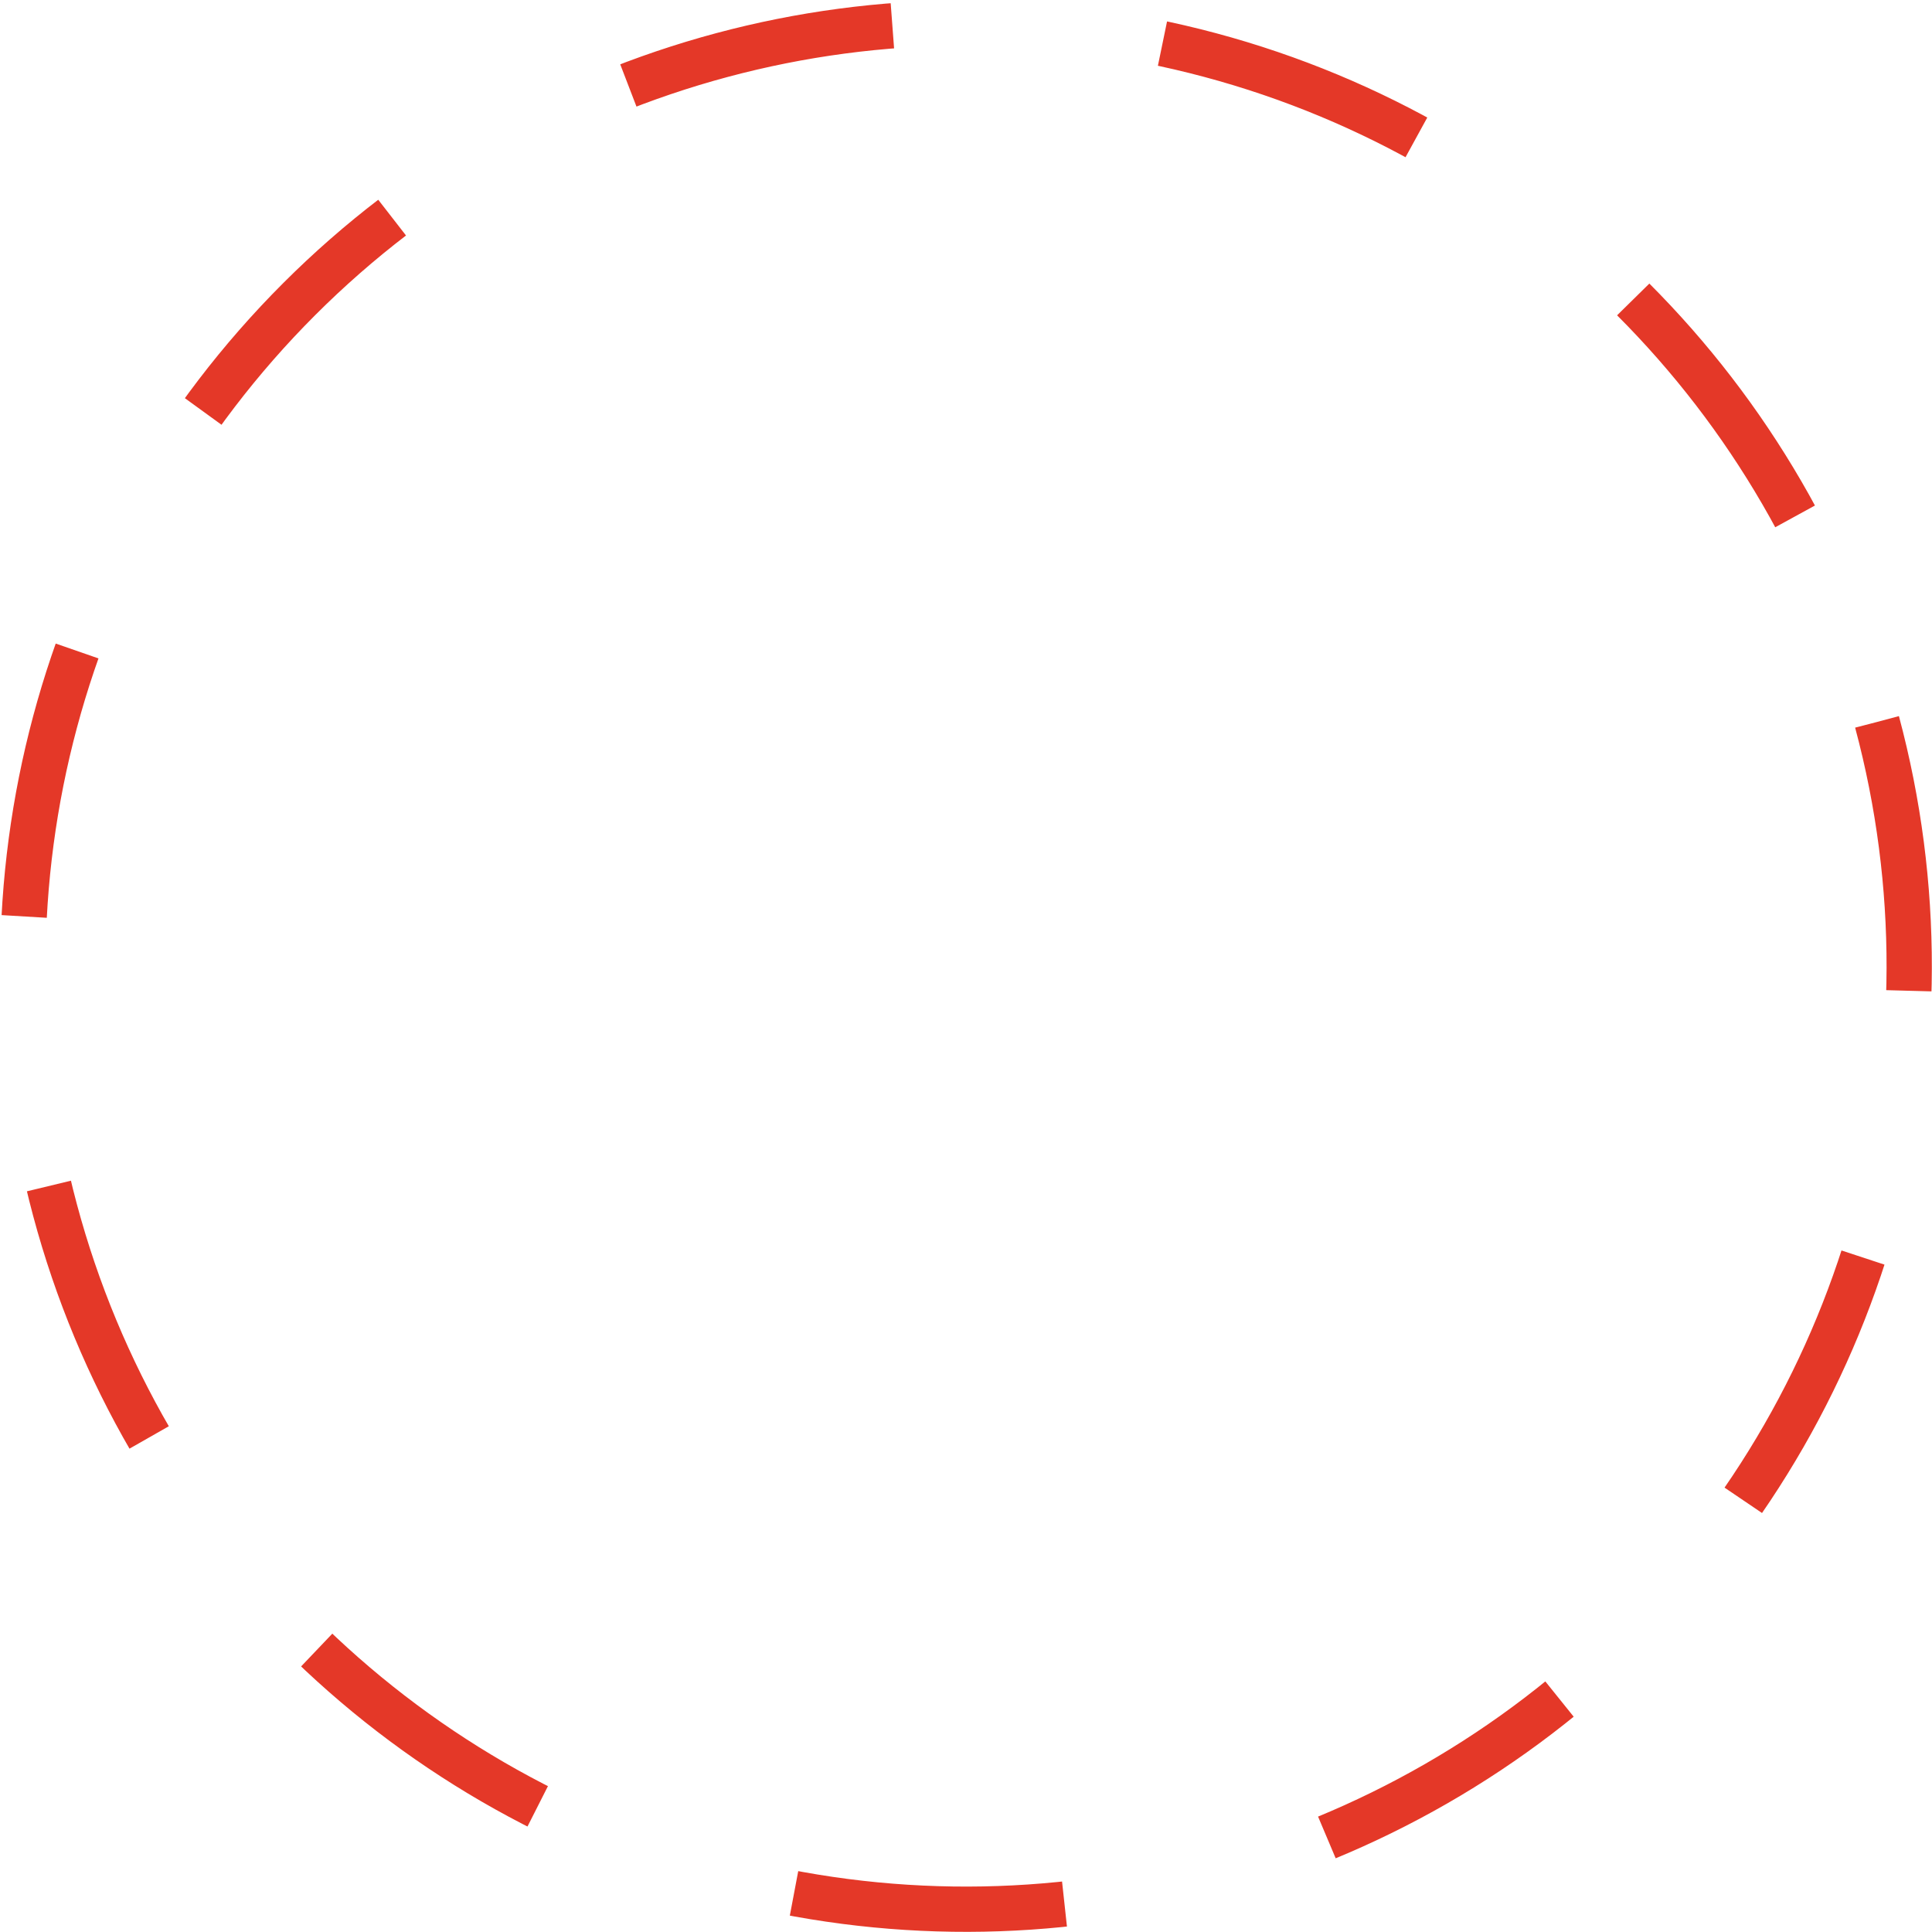 <svg xmlns="http://www.w3.org/2000/svg" viewBox="0 0 128.03 128.03">
  <title>ellipse</title>
  <circle cx="64.02" cy="64.02" r="62.5" transform="translate(-14.39 18.75) rotate(-15)" fill="none" stroke="#e43828" stroke-width="3" stroke-dasharray="18 18"/>
</svg>
